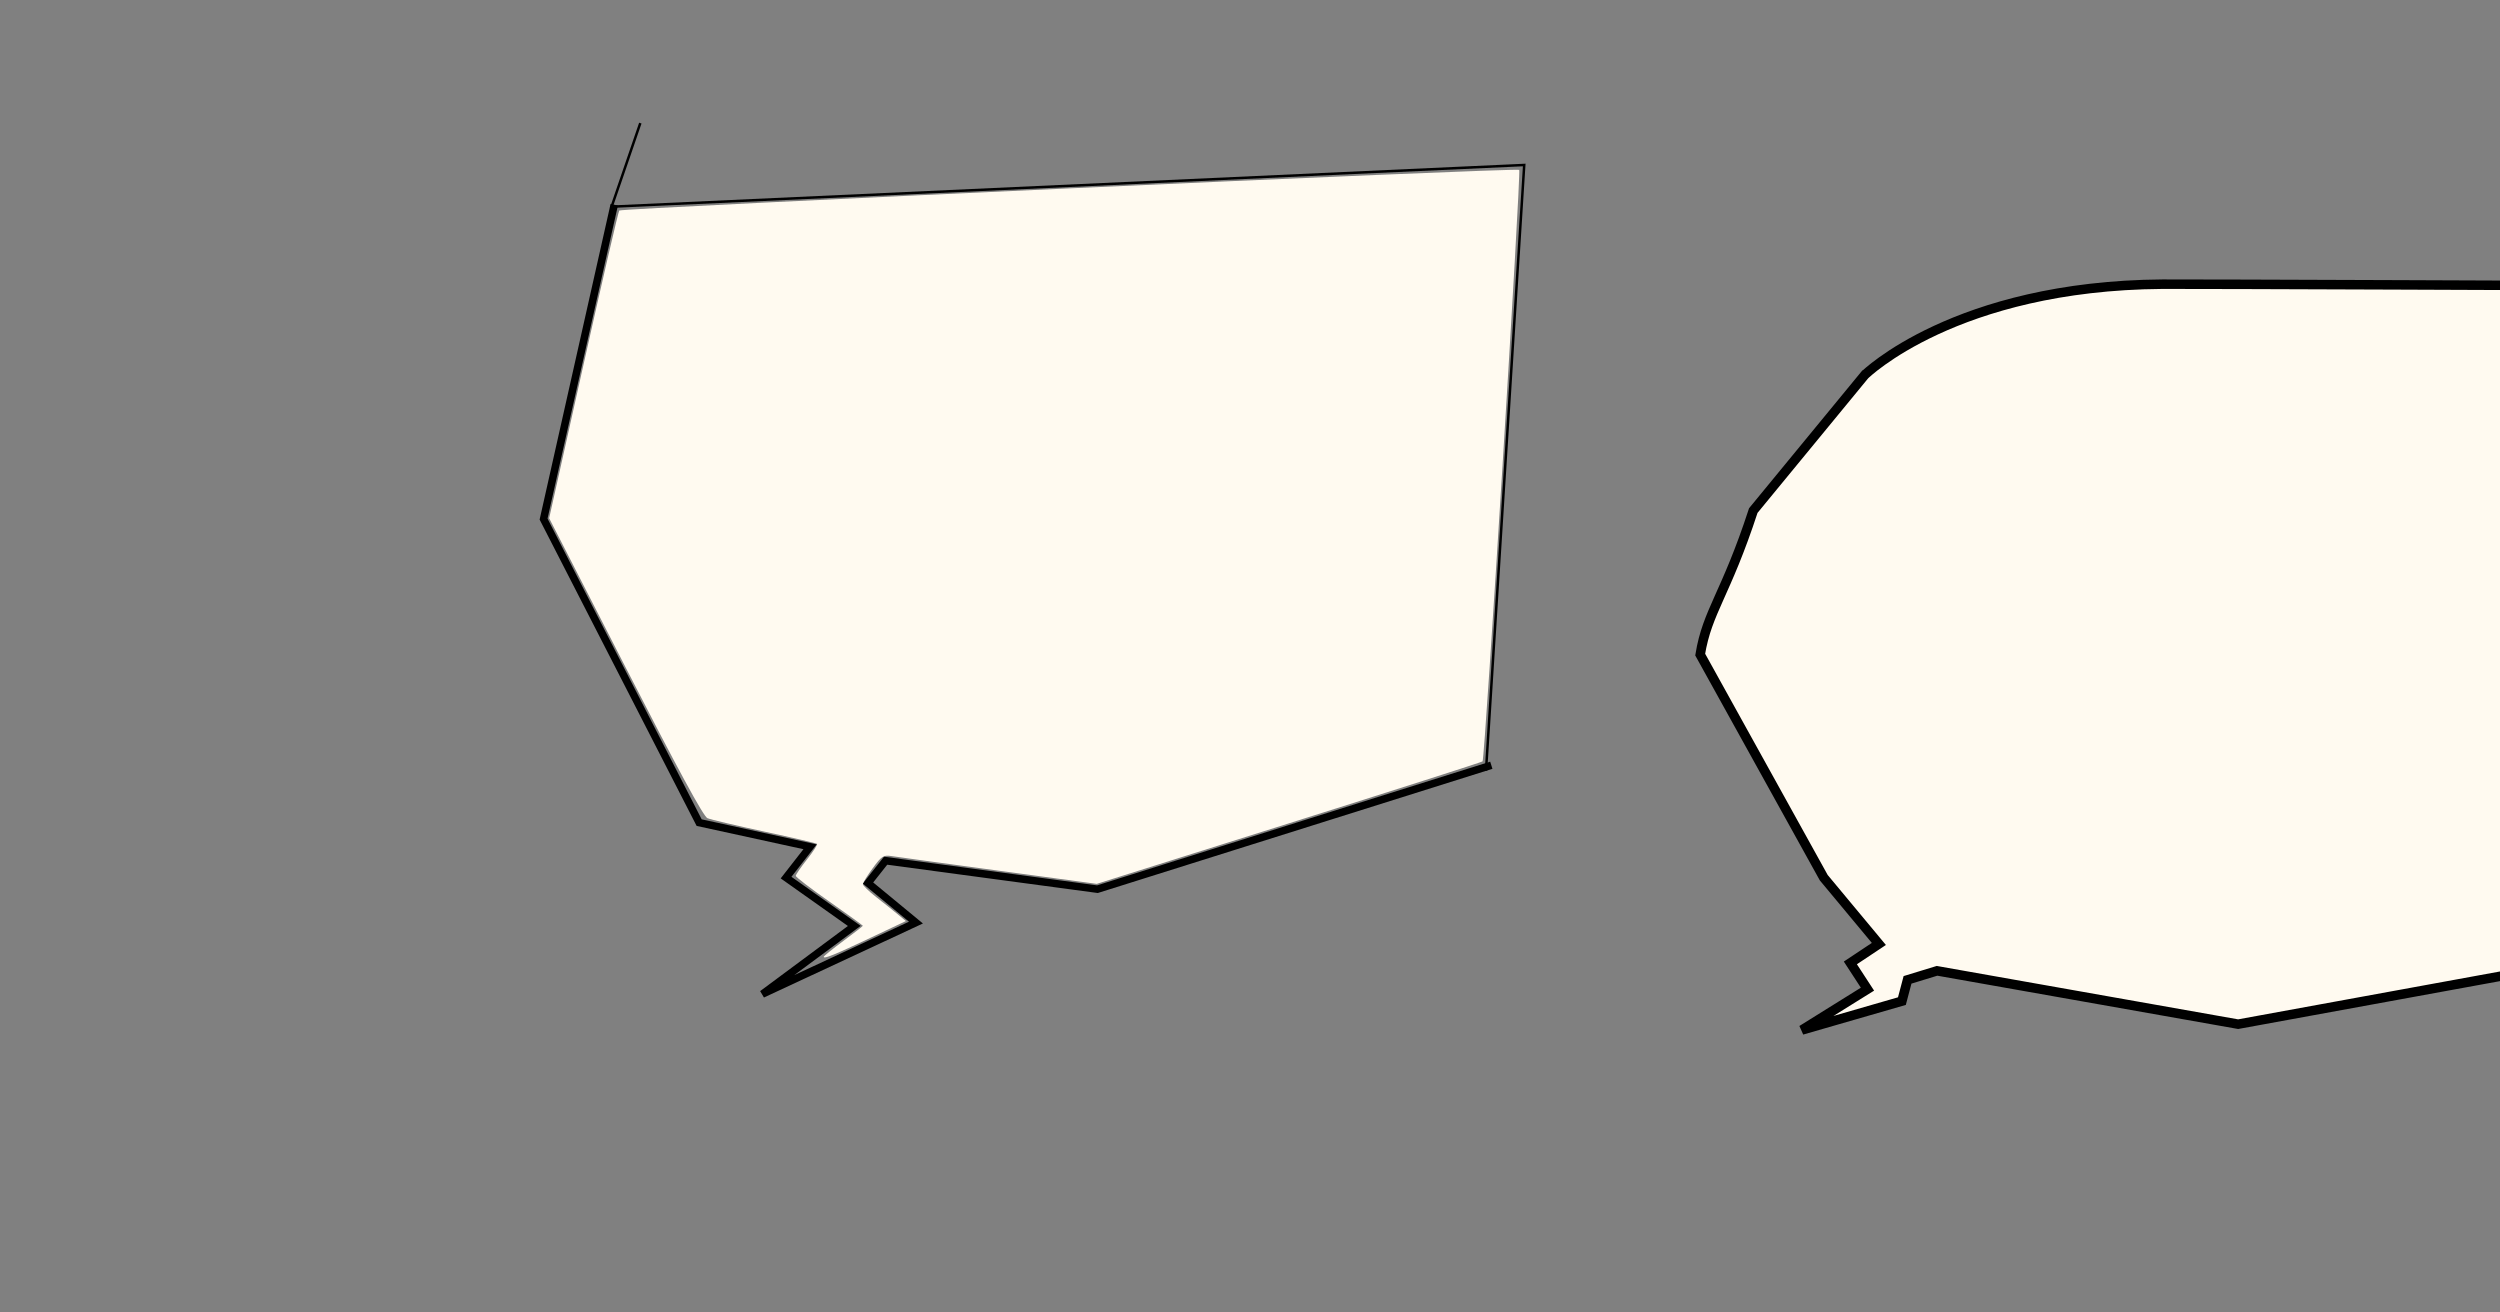 <?xml version="1.0" encoding="UTF-8" standalone="no"?>
<!-- Created with Inkscape (http://www.inkscape.org/) -->

<svg
   xmlns:dc="http://purl.org/dc/elements/1.1/"
   xmlns:cc="http://creativecommons.org/ns#"
   xmlns:rdf="http://www.w3.org/1999/02/22-rdf-syntax-ns#"
   xmlns:svg="http://www.w3.org/2000/svg"
   xmlns="http://www.w3.org/2000/svg"
   xmlns:sodipodi="http://sodipodi.sourceforge.net/DTD/sodipodi-0.dtd"
   xmlns:inkscape="http://www.inkscape.org/namespaces/inkscape"
   id="svg2985"
   version="1.1"
   inkscape:version="0.48.4 r9939"
   width="1000"
   height="525"
   sodipodi:docname="new.svg"
   inkscape:export-filename="C:\Users\shota\Documents\ショートカット\html\img\new.png"
   inkscape:export-xdpi="90"
   inkscape:export-ydpi="90">
  <rect width="100%" height="100%" fill="#808080" stroke="none"/>
  <defs
     id="defs2989" />
  <sodipodi:namedview
     pagecolor="#ffffff"
     bordercolor="#666666"
     borderopacity="1"
     objecttolerance="10"
     gridtolerance="10"
     guidetolerance="10"
     inkscape:pageopacity="0"
     inkscape:pageshadow="2"
     inkscape:window-width="648"
     inkscape:window-height="483"
     id="namedview2987"
     showgrid="false"
     inkscape:zoom="0.44952381"
     inkscape:cx="500"
     inkscape:cy="262.5"
     inkscape:window-x="625"
     inkscape:window-y="91"
     inkscape:window-maximized="0"
     inkscape:current-layer="g3776"
     showguides="true"
     inkscape:guide-bbox="true" />
  <path
     style="fill:#fffaf0;fill-opacity:1;stroke:#000000;stroke-width:3.8;stroke-linecap:round;stroke-linejoin:miter;stroke-miterlimit:4;stroke-opacity:1;stroke-dasharray:none;stroke-dashoffset:0"
     d="m 745.888,150.005 -44.574,54.221 c -11.003,33.728 -18.389,40.192 -21.238,57.612 l 49.425,89.239 22.049,26.502 -11.405,7.585 6.843,10.503 -26.232,16.337 40.005,-11.557 2.247,-8.507 11.803,-3.614 120.446,21.344 160.944,-29.427 8.812,-42.403 c 17.123,-86.584 20.981,-156.663 -21.05,-223.551 0,0 -167.443,-0.702 -178.952,-0.618 -82.928,0.605 -119.122,36.334 -119.122,36.334 z"
     id="path2995"
     inkscape:connector-curvature="0"
     sodipodi:nodetypes="cccccccccccccccsc"
     inkscape:export-xdpi="90"
     inkscape:export-ydpi="90"
     inkscape:export-filename="C:\Users\shota\Documents\ショートカット\html\img\new.png" />
  <g
     id="g3776"
     inkscape:export-filename="C:\Users\shota\Documents\ショートカット\html\img\new.png"
     inkscape:export-xdpi="90"
     inkscape:export-ydpi="90"
     transform="translate(49.351,61.153)">
    <g
       id="g3099"
       inkscape:export-filename="C:\Users\shota\Documents\ショートカット\html\img\new.png"
       inkscape:export-xdpi="90"
       inkscape:export-ydpi="90">
      <g
         inkscape:export-ydpi="90"
         inkscape:export-xdpi="90"
         inkscape:export-filename="C:\Users\shota\Documents\ショートカット\html\img\new.png"
         id="g3793">
        <path
           inkscape:export-filename="C:\Users\shota\Documents\ショートカット\html\img\new.png"
           inkscape:export-ydpi="90"
           inkscape:export-xdpi="90"
           sodipodi:nodetypes="cccccccccccc"
           inkscape:connector-curvature="0"
           id="path2996"
           d="m 196.348,20.75 -28.27,125.73 62.228,121.412 44.37,9.676 -9.602,12.318 27.289,19.326 -36.767,27.279 61.432,-28.614 -19.187,-15.828 7.051,-8.919 84.735,11.391 157.548,-49.58"
           style="fill:none;stroke:#000000;stroke-width:3;stroke-linecap:butt;stroke-linejoin:miter;stroke-miterlimit:4;stroke-opacity:1;stroke-dasharray:none" />
        <path
           inkscape:connector-curvature="0"
           id="path3772"
           d="M 545.049,247.107 560.341,4.84 195.301,21.523 206.78,-11.916"
           style="fill:none;stroke:#000000;stroke-width:1px;stroke-linecap:butt;stroke-linejoin:miter;stroke-opacity:1"
           sodipodi:nodetypes="cccc" />
      </g>
      <path
         transform="translate(-49.351,-61.153)"
         inkscape:connector-curvature="0"
         id="path3097"
         d="m 329.488,382.733 c 0,-0.291 3.524,-3.142 7.832,-6.335 4.308,-3.193 7.832,-5.931 7.832,-6.084 0,-0.153 -6.036,-4.511 -13.414,-9.684 -7.378,-5.173 -13.419,-9.798 -13.426,-10.278 -0.007,-0.48 2.019,-3.441 4.501,-6.582 2.482,-3.14 4.285,-5.938 4.005,-6.218 -0.279,-0.279 -9.737,-2.483 -21.016,-4.897 -11.279,-2.414 -21.553,-4.837 -22.831,-5.384 -1.598,-0.685 -11.838,-19.563 -32.813,-60.493 l -30.49,-59.497 13.683,-61.171 c 7.525,-33.644 13.984,-61.494 14.352,-61.89 0.946,-1.016 359.055,-17.2 359.986,-16.269 0.823,0.823 -13.73,235.67 -14.662,236.602 -0.307,0.307 -35.155,11.456 -77.44,24.775 l -76.882,24.217 -39.224,-5.267 c -21.573,-2.897 -40.843,-5.524 -42.822,-5.839 -3.263,-0.519 -3.965,-0.071 -7.552,4.816 -2.175,2.963 -3.955,5.846 -3.955,6.406 0,0.56 2.392,2.887 5.315,5.169 2.923,2.283 6.794,5.376 8.602,6.873 l 3.287,2.722 -14.182,6.703 c -14.419,6.815 -18.686,8.551 -18.686,7.604 z"
         style="fill:#fffaf0;fill-opacity:1;stroke:none" />
    </g>
  </g>
</svg>
